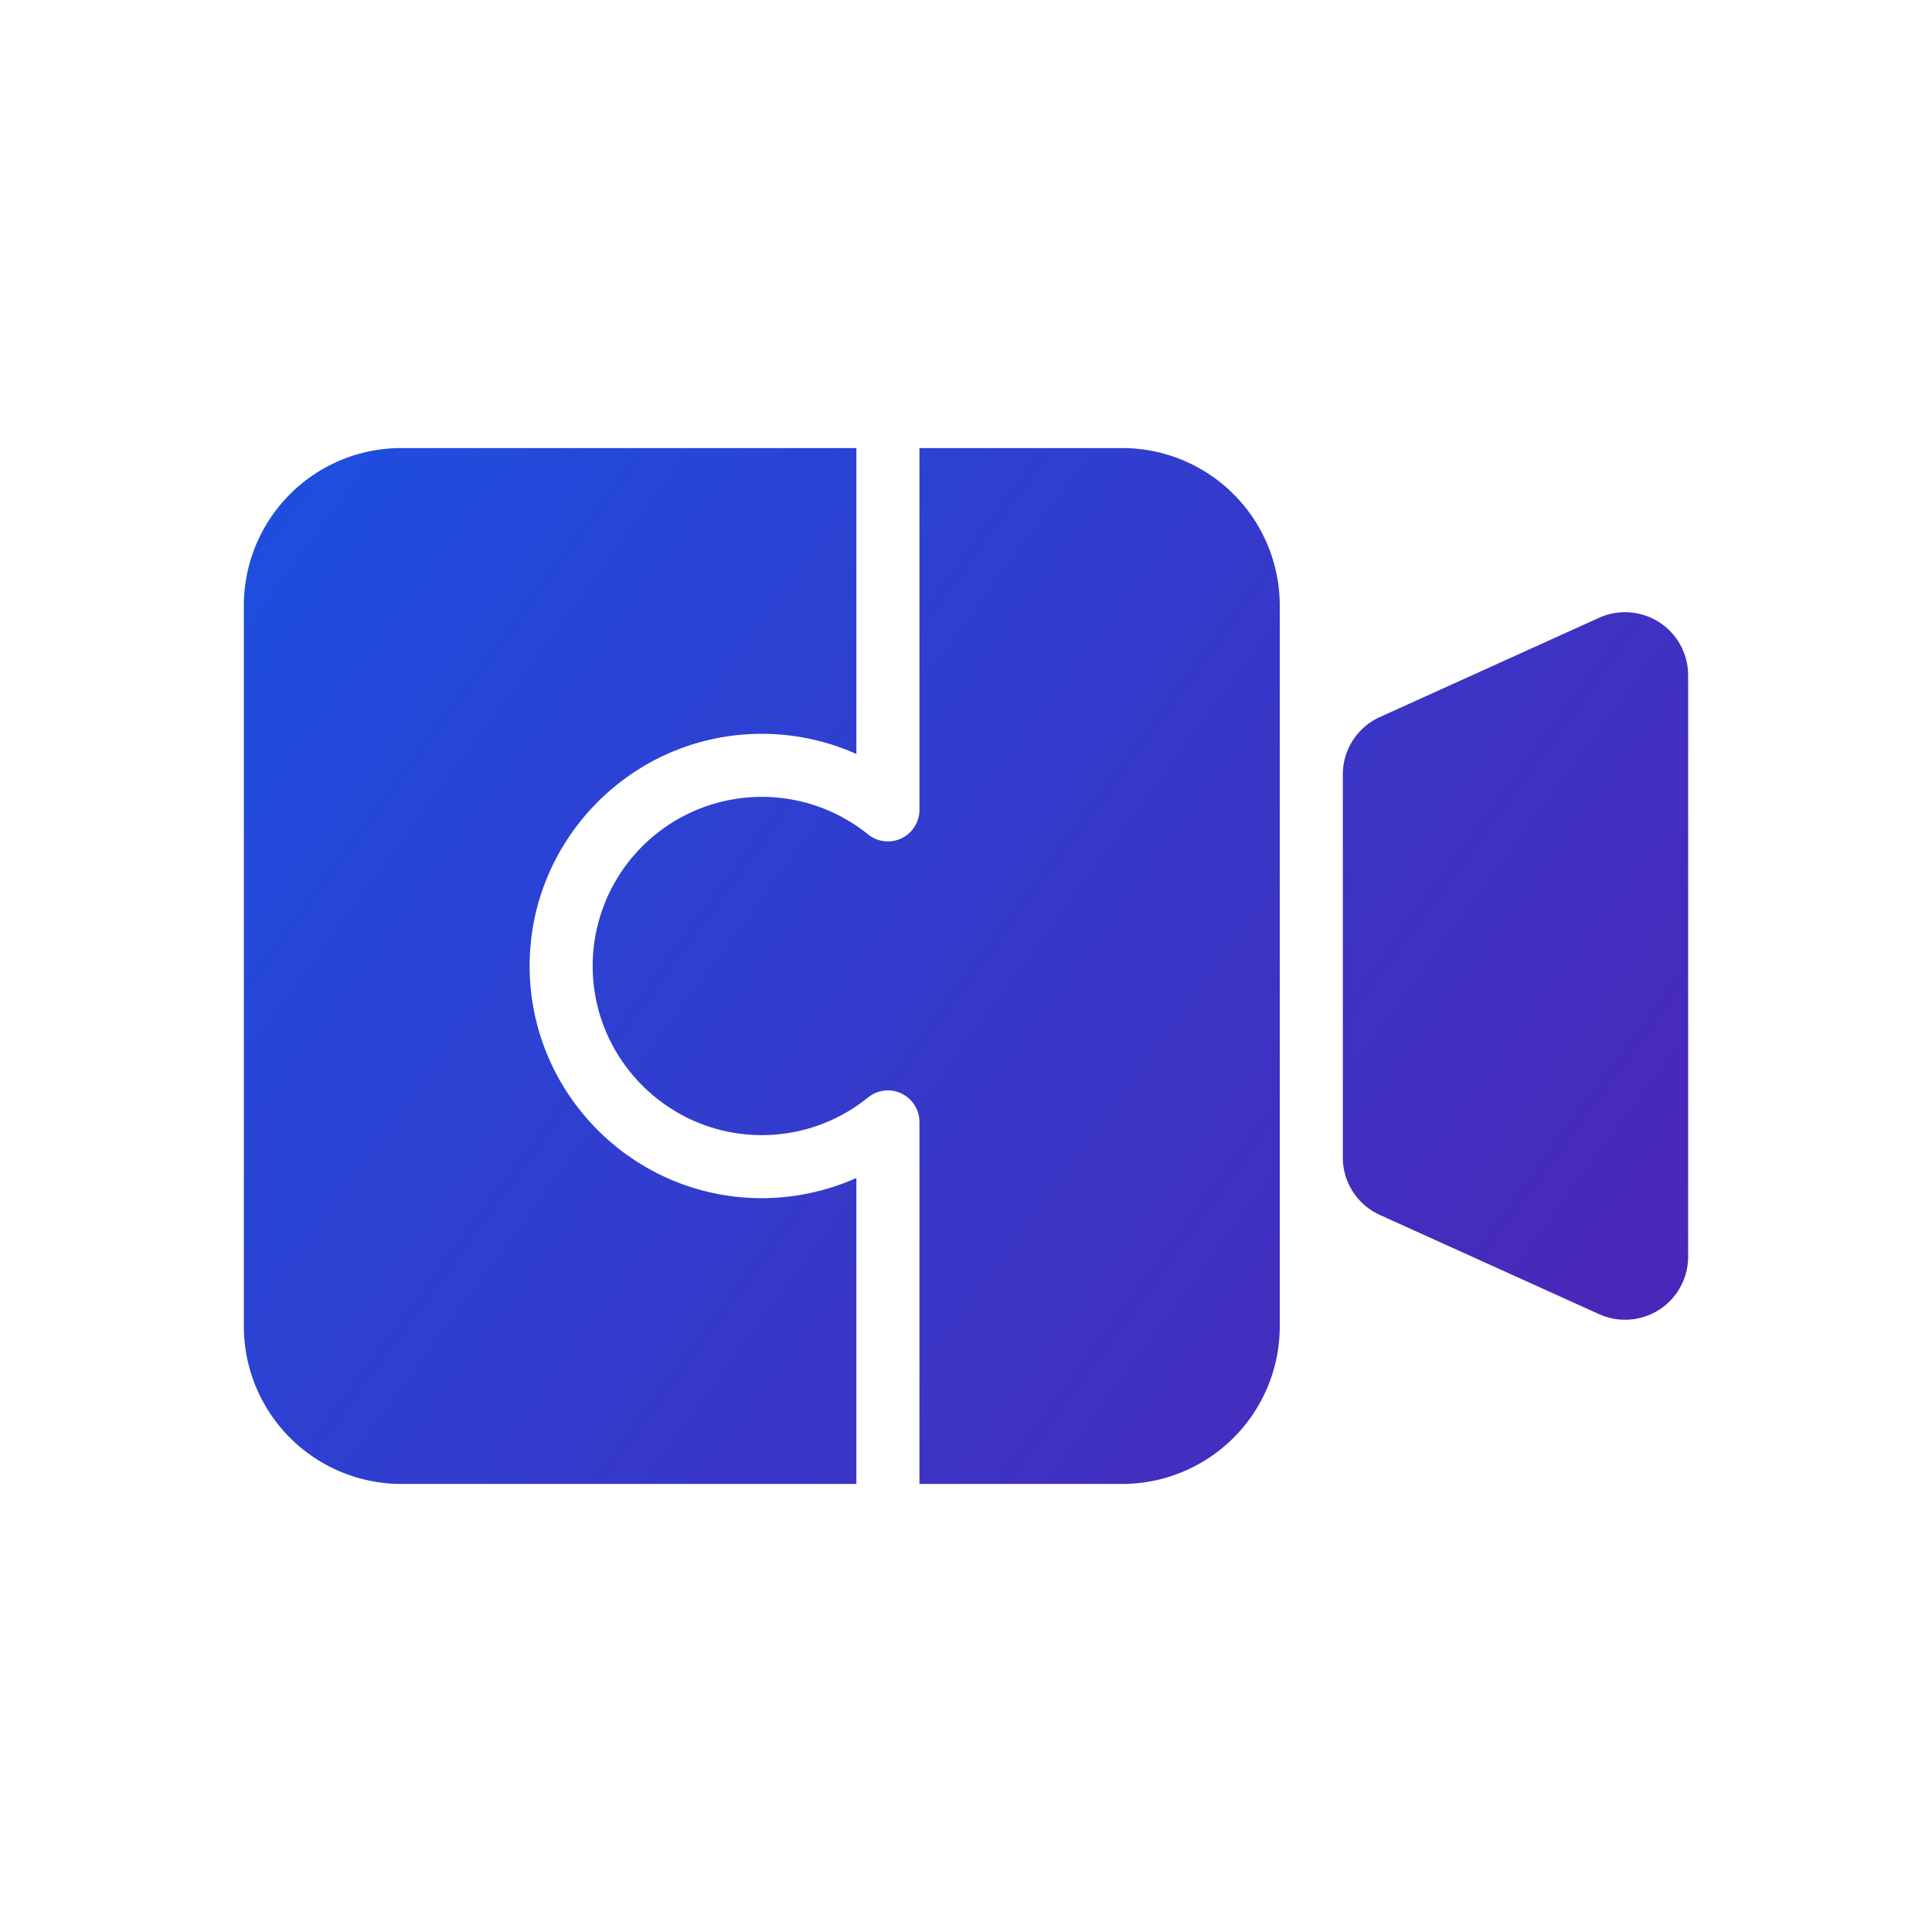 <svg xmlns="http://www.w3.org/2000/svg" xmlns:xlink="http://www.w3.org/1999/xlink" viewBox="0 0 1280 1280"><defs><linearGradient id="linear-gradient" x1="18.137" y1="359.137" x2="1204.599" y2="1232.888" gradientUnits="userSpaceOnUse"><stop offset="0" stop-color="#1952e3"/><stop offset="1" stop-color="#571cad"/></linearGradient><linearGradient id="linear-gradient-2" x1="121.497" y1="218.785" x2="1307.959" y2="1092.536" xlink:href="#linear-gradient"/><linearGradient id="linear-gradient-3" x1="246.406" y1="49.172" x2="1432.868" y2="922.923" xlink:href="#linear-gradient"/></defs><g id="_18:9" data-name="18:9"><path d="M350.9,640c0-84.8,69.027-153.826,153.824-153.826a153.12,153.12,0,0,1,62.657,13.368v-202.7H266A104.334,104.334,0,0,0,161.567,401.276V878.724A104.4,104.4,0,0,0,266,983.153H567.378v-202.7a154.81,154.81,0,0,1-62.657,13.37C419.924,793.825,350.9,724.8,350.9,640Z" fill="url(#linear-gradient)"/><path d="M743.445,296.847H609.15V536.615A20.9,20.9,0,0,1,575.106,552.8,112.062,112.062,0,0,0,392.668,640c0,61.717,50.335,112.052,112.053,112.052a111.628,111.628,0,0,0,70.385-24.96,20.9,20.9,0,0,1,34.044,16.292V983.153h134.3A104.467,104.467,0,0,0,847.874,878.724V401.276A104.4,104.4,0,0,0,743.445,296.847Z" fill="url(#linear-gradient-2)"/><path d="M1059.433,409.308,914.19,475.063a41.774,41.774,0,0,0-24.545,38.055l0,253.761a41.773,41.773,0,0,0,24.55,38.055l145.239,65.725a41.772,41.772,0,0,0,58.994-38.056V447.362A41.772,41.772,0,0,0,1059.433,409.308Z" fill="url(#linear-gradient-3)"/></g></svg>